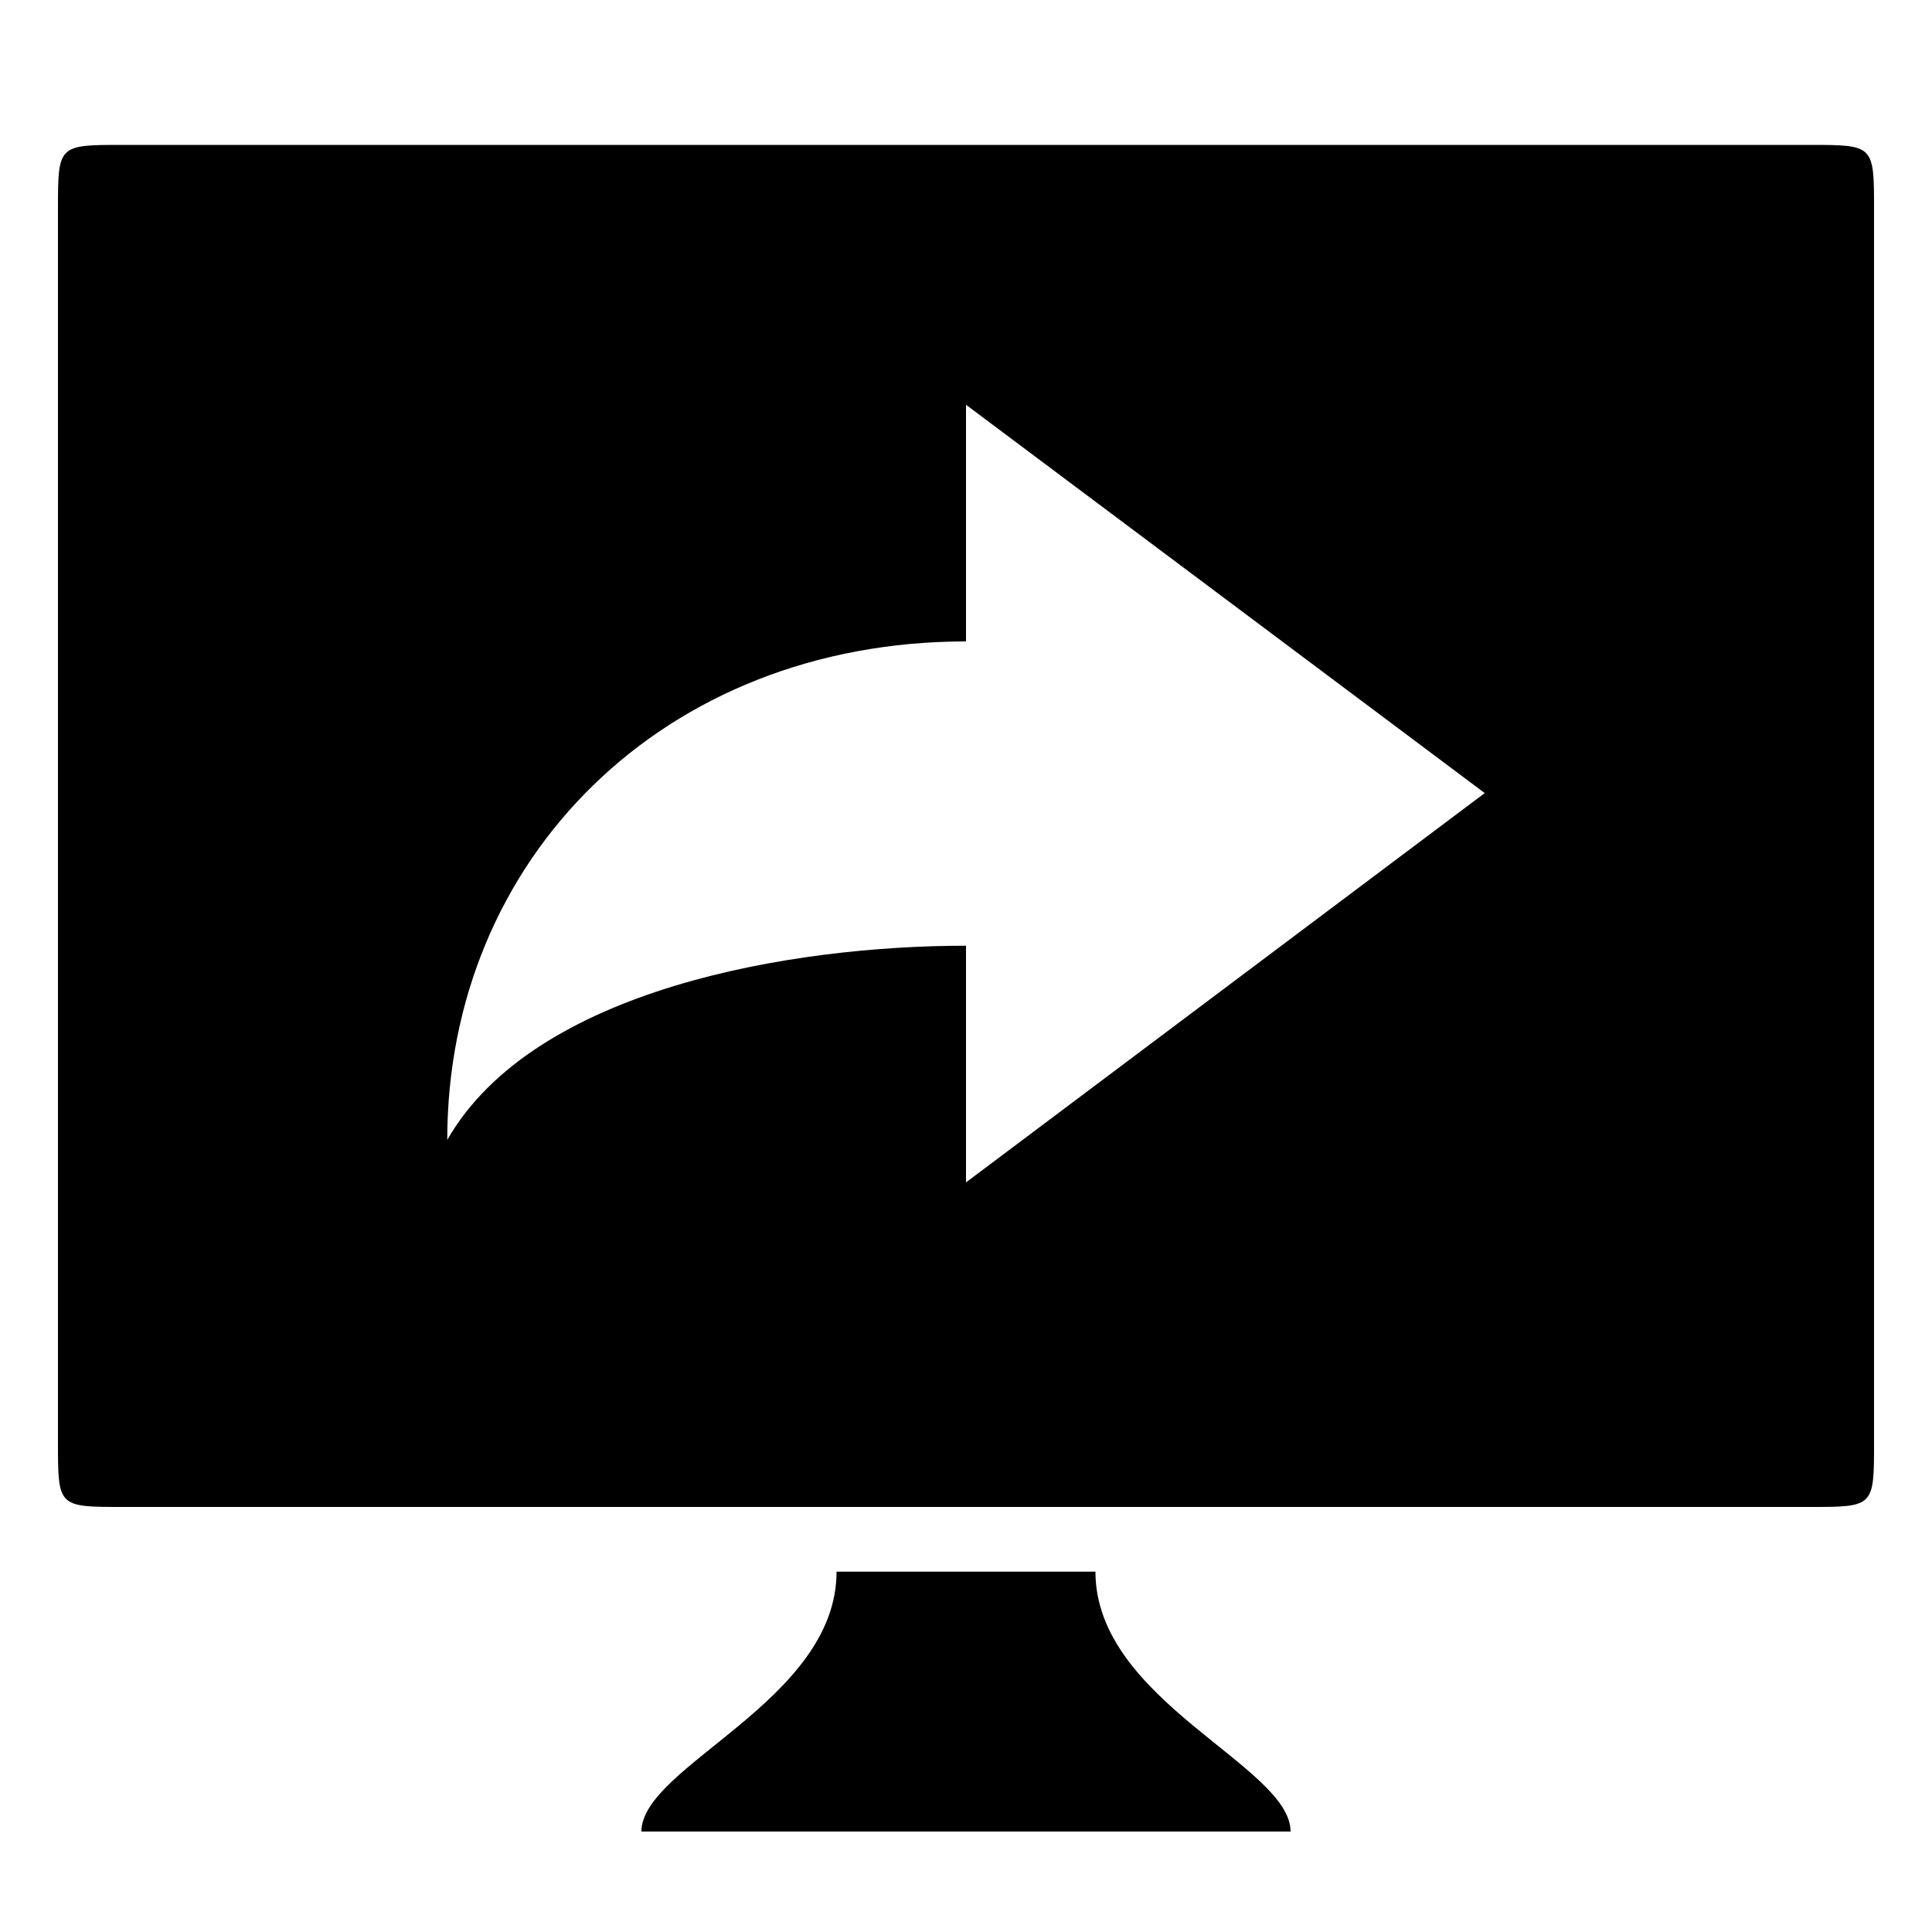 <svg version="1.2" xmlns="http://www.w3.org/2000/svg" viewBox="0 0 200 200" width="200" height="200">
	<title>i-share-svg</title>
	<style>
		tspan { white-space:pre } 
		.s0 { fill: #000000 } 
	</style>
	<path id="Layer" fill-rule="evenodd" class="s0" d="m6 149.3v-127.6c0-6.7 0-6.7 6.7-6.7h174.6c6.7 0 6.7 0 6.7 6.7v127.6c0 6.7 0 6.7-6.7 6.7h-174.6c-6.7 0-6.7 0-6.7-6.7zm147.7-67.2l-53.7-40.2v24.5c-31.3 0-53.7 22.5-53.7 51.6 9-15.7 35.8-20.1 53.7-20.1v24.5zm-67.1 80.6h26.8c0 13.4 20.2 20.1 20.2 26.9h-67.2c0-6.8 20.2-13.5 20.2-26.9z"/>
</svg>